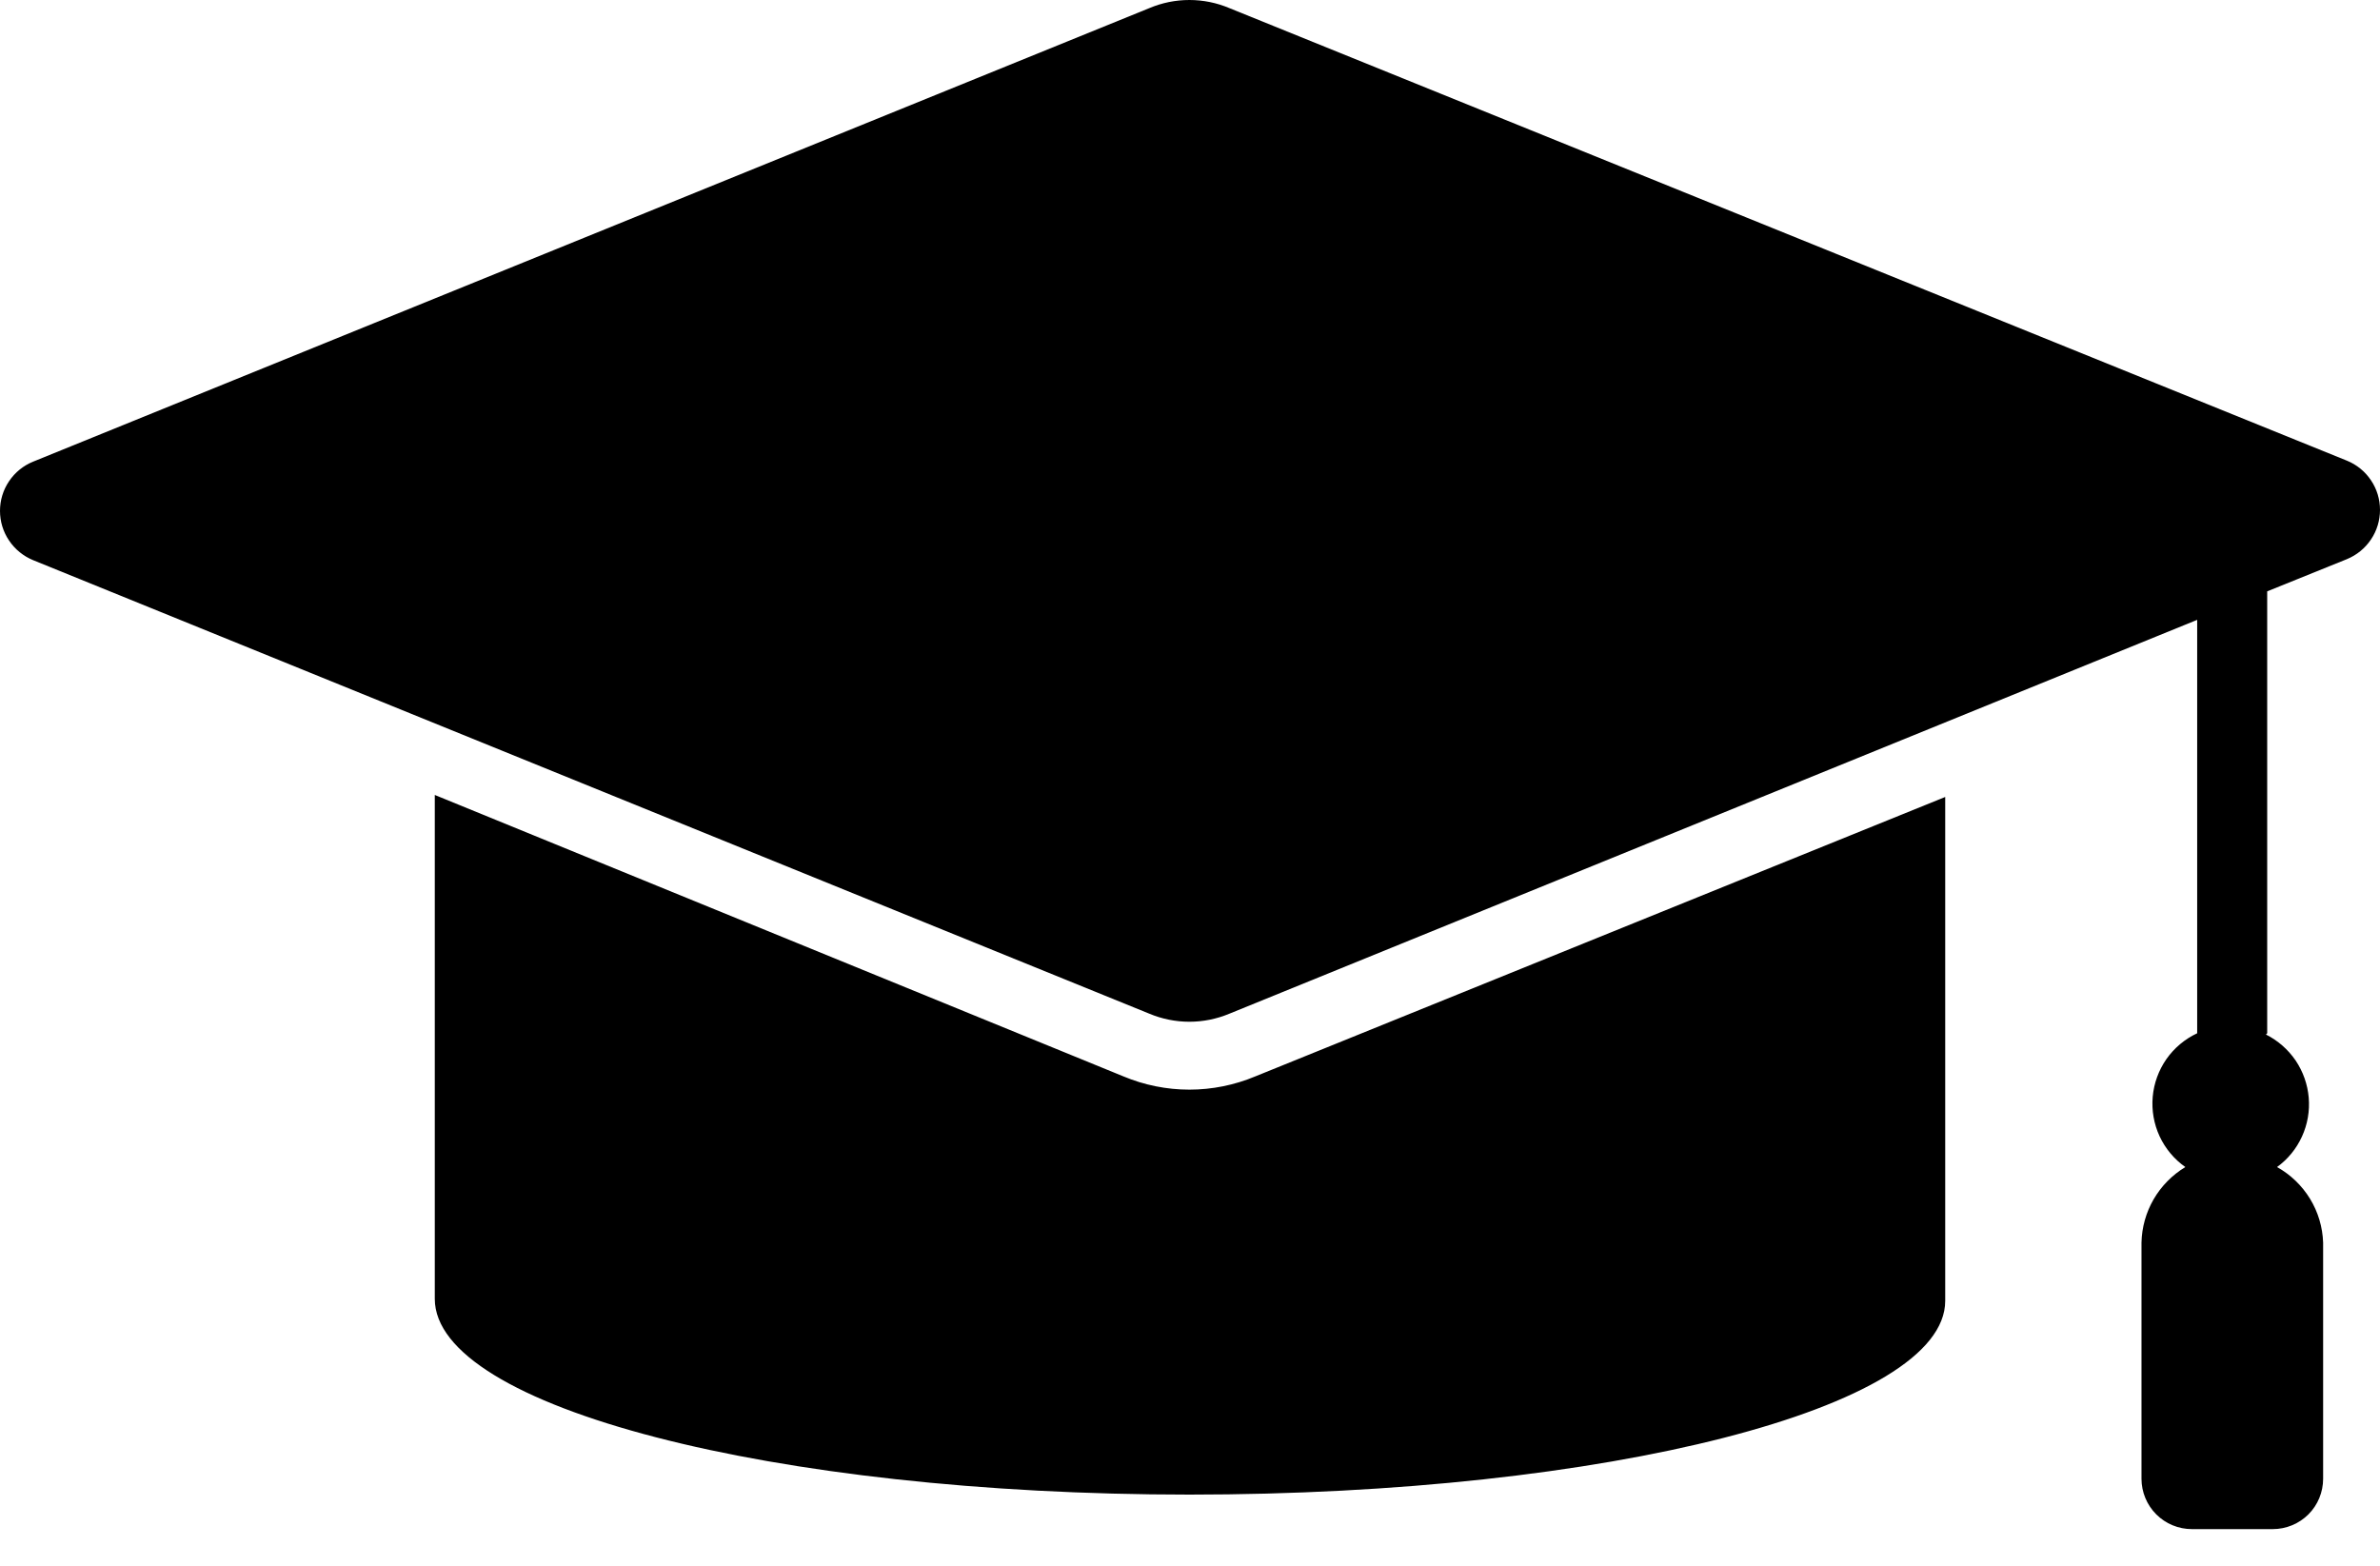 <svg width="38" height="25" viewBox="0 0 38 25" fill="none" xmlns="http://www.w3.org/2000/svg">
<path fill-rule="evenodd" clip-rule="evenodd" d="M31.058 12.725V20.771C31.058 22.48 25.644 23.864 18.99 23.864C12.336 23.864 6.942 22.464 6.942 20.738V12.693L17.936 17.186C18.27 17.326 18.628 17.398 18.99 17.398C19.352 17.398 19.71 17.326 20.044 17.186L31.058 12.725ZM36.199 16.498V9.442L37.471 8.928C37.627 8.864 37.761 8.755 37.855 8.615C37.95 8.475 38 8.31 38 8.141C38 7.972 37.95 7.807 37.855 7.667C37.761 7.527 37.627 7.418 37.471 7.355L19.63 0.13C19.427 0.044 19.21 0 18.99 0C18.77 0 18.553 0.044 18.35 0.13L0.529 7.371C0.373 7.434 0.239 7.543 0.145 7.683C0.05 7.823 0 7.988 0 8.157C0 8.326 0.05 8.491 0.145 8.631C0.239 8.771 0.373 8.88 0.529 8.944L18.35 16.185C18.553 16.27 18.77 16.314 18.99 16.314C19.21 16.314 19.427 16.27 19.63 16.185L35.081 9.897V16.498C34.884 16.59 34.715 16.732 34.59 16.91C34.466 17.088 34.39 17.296 34.371 17.512C34.352 17.728 34.39 17.946 34.481 18.143C34.573 18.34 34.714 18.509 34.892 18.634C34.683 18.76 34.509 18.937 34.386 19.148C34.264 19.359 34.197 19.597 34.192 19.841V23.611C34.192 23.824 34.277 24.029 34.428 24.18C34.578 24.33 34.783 24.415 34.996 24.415H36.288C36.501 24.415 36.706 24.33 36.857 24.18C37.008 24.029 37.092 23.824 37.092 23.611V19.841C37.084 19.594 37.012 19.352 36.883 19.141C36.754 18.93 36.573 18.755 36.356 18.634C36.529 18.509 36.666 18.341 36.754 18.147C36.843 17.953 36.88 17.739 36.862 17.527C36.844 17.314 36.772 17.11 36.653 16.933C36.533 16.757 36.37 16.614 36.179 16.518L36.199 16.498Z" fill="black"/>
</svg>
